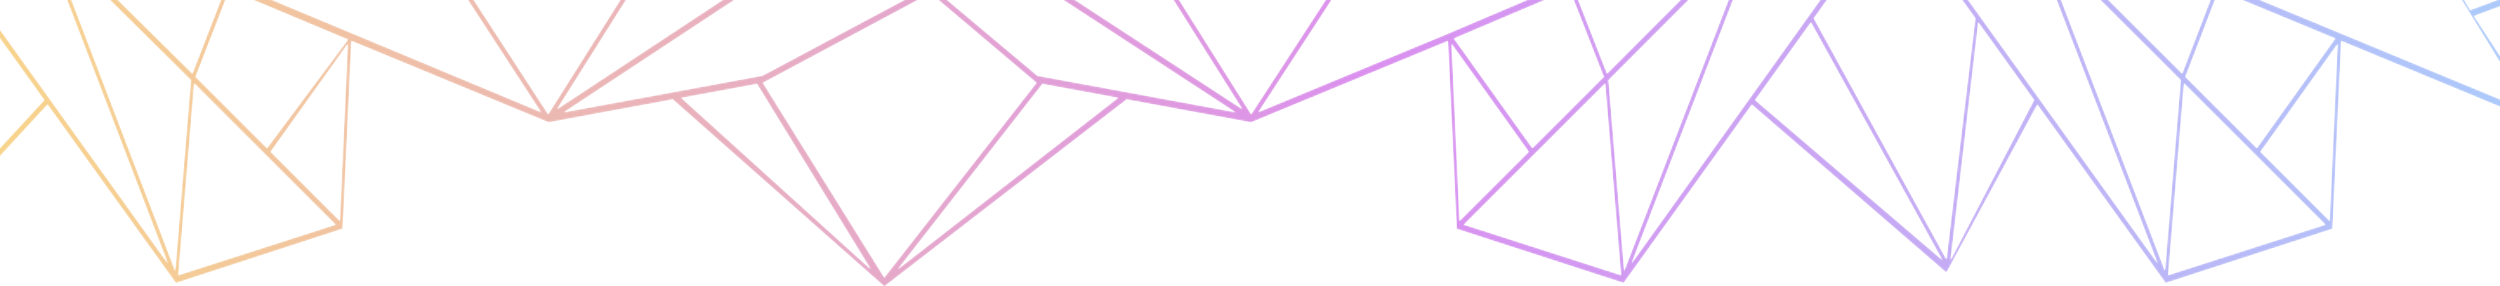<?xml version="1.0" encoding="UTF-8"?>
<svg width="1440px" height="165px" viewBox="0 0 1440 165" version="1.1" xmlns="http://www.w3.org/2000/svg" xmlns:xlink="http://www.w3.org/1999/xlink">
    <!-- Generator: Sketch 56 (81588) - https://sketch.com -->
    <title>pattern</title>
    <desc>Created with Sketch.</desc>
    <defs>
        <path d="M1122.318,1.111 L1110.191,6.321 L1115.392,1.111 L1110.748,1.111 L1102.208,9.66 L1090.455,14.658 L1095.672,1.111 L1093.084,1.111 L1087.362,15.975 L973.862,64.232 L949.184,1.111 L946.578,1.111 L971.627,65.179 L903.724,94.049 L903.623,94.107 L903.62,94.107 L903.615,94.11 L793.89,139.543 L884.153,1.111 L880.766,1.111 L789.682,140.795 L701.648,1.111 L698.341,1.111 L784.53,137.848 L589.553,10.639 L603.996,1.111 L597.278,1.111 L586.094,8.488 L574.948,1.111 L568.229,1.111 L582.933,10.572 L389.912,137.848 L476.219,1.111 L472.91,1.111 L384.759,140.795 L293.793,1.111 L290.406,1.111 L380.552,139.543 L202.597,65.327 L227.516,1.111 L224.909,1.111 L200.358,64.393 L88.311,17.663 L81.94,1.111 L79.354,1.111 L85.186,16.36 L72.257,10.966 L62.296,1.111 L57.65,1.111 L64.223,7.618 L48.623,1.111 L38.296,1.111 L71.819,15.137 L92.576,35.679 L165.639,226.687 L3.626,1.111 L0,1.111 L60.665,85.571 L14.151,216.709 L14.151,224.356 L96.369,135.283 L170.307,238.035 L266.41,206.738 L271.421,98.611 L384.952,145.475 L456.484,132.287 L578.356,240 L717.959,132.287 L789.584,145.498 L903.021,98.611 L908.082,206.853 L1004.213,237.997 L1078.073,135.283 L1190.154,232.061 L1242.509,135.283 L1316.397,238.013 L1412.534,206.783 L1417.563,98.611 L1530.866,145.514 L1602.623,132.287 L1745.087,232.777 L1654.591,122.718 L1769,101.452 L1769,97.263 L1540.032,139.639 L1750.838,1.111 L1744.119,1.111 L1536.053,137.848 L1592.713,47.593 L1717.887,1.111 L1706.091,1.111 L1596.251,41.952 L1621.894,1.111 L1618.586,1.111 L1591.938,43.558 L1491.807,80.794 L1444.834,1.111 L1441.446,1.111 L1526.693,139.543 L1368.109,73.869 L1357.778,73.869 L1414.091,97.179 L1368.938,160.33 L1327.816,119.247 L1373.189,1.111 L1370.583,1.111 L1325.942,117.376 L1239.299,30.96 L1227.85,1.111 L1225.262,1.111 L1235.108,26.784 L1209.371,1.111 L1204.723,1.111 L1237.987,34.289 L1311.782,226.687 L1161.805,18.186 L1173.974,1.111 L1170.349,1.111 L1159.962,15.621 L1149.533,1.111 L1145.906,1.111 L1158.159,18.103 L1008.803,226.687 L1083.29,33.259 L1102.481,13.93 L1135.277,0 L1122.318,1.111 Z M586.213,12.844 L778.986,138.612 L780.552,139.639 L666.57,118.631 L604.951,66.925 L508.16,118.579 L393.891,139.639 L586.213,12.844 Z M1094.613,17.268 L1086.208,25.686 L1088.44,19.891 L1094.613,17.268 Z M79.875,18.504 L87.174,21.557 L89.743,28.267 L79.875,18.504 Z M1113.778,85.571 L1160.021,20.69 L1206.806,85.571 L1190.154,224.414 L1113.778,85.571 Z M1085.348,21.204 L1081.999,29.901 L994.642,117.376 L975.313,67.946 L1085.348,21.204 Z M93.842,32.325 L90.197,22.809 L198.849,68.283 L179.801,117.376 L93.842,32.325 Z M1079.08,37.477 L1004.551,231.021 L995.486,121.173 L1079.08,37.477 Z M1242.177,38.466 L1325.096,121.173 L1316.033,231.021 L1242.177,38.466 Z M96.682,39.74 L178.956,121.17 L169.923,230.995 L96.682,39.74 Z M1588.401,49.195 L1530.902,140.795 L1494.048,84.229 L1588.401,49.195 Z M906.493,97.179 L973.08,68.893 L992.766,119.247 L951.644,160.33 L906.493,97.179 Z M181.675,119.247 L201.087,69.221 L269.416,97.818 L222.798,160.33 L181.675,119.247 Z M508.448,122.718 L604.951,71.115 L665.995,122.718 L578.356,234.822 L508.448,122.718 Z M1208.486,87.908 L1240.605,132.631 L1192.542,224.761 L1208.486,87.908 Z M1079.977,132.631 L1112.098,87.908 L1187.767,224.761 L1079.977,132.631 Z M62.343,87.908 L94.465,132.631 L16.538,217.056 L62.343,87.908 Z M1415.457,100.31 L1410.889,202.24 L1371.041,162.432 L1415.457,100.31 Z M905.127,100.31 L949.541,162.432 L909.693,202.24 L905.127,100.31 Z M269.317,100.313 L264.749,202.24 L224.901,162.432 L269.317,100.313 Z M1326.995,123.064 L1408.403,204.398 L1317.879,233.48 L1326.995,123.064 Z M912.179,204.398 L993.589,123.064 L1002.703,233.48 L912.179,204.398 Z M180.854,123.064 L262.262,204.398 L171.738,233.48 L180.854,123.064 Z M1607.599,131.379 L1651.144,123.353 L1725.486,214.613 L1607.599,131.379 Z M669.44,123.353 L712.985,131.379 L586.232,230.019 L669.44,123.353 Z M461.458,131.379 L505.003,123.353 L570.479,230.019 L461.458,131.379 Z" id="path-1"></path>
        <linearGradient x1="100%" y1="49.08%" x2="0%" y2="50.92%" id="linearGradient-3">
            <stop stop-color="#32C5FF" offset="0%"></stop>
            <stop stop-color="#B620E0" offset="51.258%"></stop>
            <stop stop-color="#F7B500" offset="100%"></stop>
        </linearGradient>
    </defs>
    <g id="Page-1" stroke="none" stroke-width="1" fill="none" fill-rule="evenodd" opacity="0.501">
        <g id="Desktop-HD">
            <g id="pattern" transform="translate(-69, -75)">
                <mask id="mask-2" fill="white">
                    <use xlink:href="#path-1"></use>
                </mask>
                <g id="Clip-2"></g>
                <path d="M1122.318,1.111 L1110.191,6.321 L1115.392,1.111 L1110.748,1.111 L1102.208,9.66 L1090.455,14.658 L1095.672,1.111 L1093.084,1.111 L1087.362,15.975 L973.862,64.232 L949.184,1.111 L946.578,1.111 L971.627,65.179 L903.724,94.049 L903.623,94.107 L903.62,94.107 L903.615,94.11 L793.89,139.543 L884.153,1.111 L880.766,1.111 L789.682,140.795 L701.648,1.111 L698.341,1.111 L784.53,137.848 L589.553,10.639 L603.996,1.111 L597.278,1.111 L586.094,8.488 L574.948,1.111 L568.229,1.111 L582.933,10.572 L389.912,137.848 L476.219,1.111 L472.91,1.111 L384.759,140.795 L293.793,1.111 L290.406,1.111 L380.552,139.543 L202.597,65.327 L227.516,1.111 L224.909,1.111 L200.358,64.393 L88.311,17.663 L81.94,1.111 L79.354,1.111 L85.186,16.36 L72.257,10.966 L62.296,1.111 L57.65,1.111 L64.223,7.618 L48.623,1.111 L38.296,1.111 L71.819,15.137 L92.576,35.679 L165.639,226.687 L3.626,1.111 L0,1.111 L60.665,85.571 L14.151,216.709 L14.151,224.356 L96.369,135.283 L170.307,238.035 L266.41,206.738 L271.421,98.611 L384.952,145.475 L456.484,132.287 L578.356,240 L717.959,132.287 L789.584,145.498 L903.021,98.611 L908.082,206.853 L1004.213,237.997 L1078.073,135.283 L1190.154,232.061 L1242.509,135.283 L1316.397,238.013 L1412.534,206.783 L1417.563,98.611 L1530.866,145.514 L1602.623,132.287 L1745.087,232.777 L1654.591,122.718 L1769,101.452 L1769,97.263 L1540.032,139.639 L1750.838,1.111 L1744.119,1.111 L1536.053,137.848 L1592.713,47.593 L1717.887,1.111 L1706.091,1.111 L1596.251,41.952 L1621.894,1.111 L1618.586,1.111 L1591.938,43.558 L1491.807,80.794 L1444.834,1.111 L1441.446,1.111 L1526.693,139.543 L1368.109,73.869 L1357.778,73.869 L1414.091,97.179 L1368.938,160.33 L1327.816,119.247 L1373.189,1.111 L1370.583,1.111 L1325.942,117.376 L1239.299,30.96 L1227.85,1.111 L1225.262,1.111 L1235.108,26.784 L1209.371,1.111 L1204.723,1.111 L1237.987,34.289 L1311.782,226.687 L1161.805,18.186 L1173.974,1.111 L1170.349,1.111 L1159.962,15.621 L1149.533,1.111 L1145.906,1.111 L1158.159,18.103 L1008.803,226.687 L1083.29,33.259 L1102.481,13.93 L1135.277,0 L1122.318,1.111 Z M586.213,12.844 L778.986,138.612 L780.552,139.639 L666.57,118.631 L604.951,66.925 L508.16,118.579 L393.891,139.639 L586.213,12.844 Z M1094.613,17.268 L1086.208,25.686 L1088.44,19.891 L1094.613,17.268 Z M79.875,18.504 L87.174,21.557 L89.743,28.267 L79.875,18.504 Z M1113.778,85.571 L1160.021,20.69 L1206.806,85.571 L1190.154,224.414 L1113.778,85.571 Z M1085.348,21.204 L1081.999,29.901 L994.642,117.376 L975.313,67.946 L1085.348,21.204 Z M93.842,32.325 L90.197,22.809 L198.849,68.283 L179.801,117.376 L93.842,32.325 Z M1079.08,37.477 L1004.551,231.021 L995.486,121.173 L1079.08,37.477 Z M1242.177,38.466 L1325.096,121.173 L1316.033,231.021 L1242.177,38.466 Z M96.682,39.74 L178.956,121.17 L169.923,230.995 L96.682,39.74 Z M1588.401,49.195 L1530.902,140.795 L1494.048,84.229 L1588.401,49.195 Z M906.493,97.179 L973.08,68.893 L992.766,119.247 L951.644,160.33 L906.493,97.179 Z M181.675,119.247 L201.087,69.221 L269.416,97.818 L222.798,160.33 L181.675,119.247 Z M508.448,122.718 L604.951,71.115 L665.995,122.718 L578.356,234.822 L508.448,122.718 Z M1208.486,87.908 L1240.605,132.631 L1192.542,224.761 L1208.486,87.908 Z M1079.977,132.631 L1112.098,87.908 L1187.767,224.761 L1079.977,132.631 Z M62.343,87.908 L94.465,132.631 L16.538,217.056 L62.343,87.908 Z M1415.457,100.31 L1410.889,202.24 L1371.041,162.432 L1415.457,100.31 Z M905.127,100.31 L949.541,162.432 L909.693,202.24 L905.127,100.31 Z M269.317,100.313 L264.749,202.24 L224.901,162.432 L269.317,100.313 Z M1326.995,123.064 L1408.403,204.398 L1317.879,233.48 L1326.995,123.064 Z M912.179,204.398 L993.589,123.064 L1002.703,233.48 L912.179,204.398 Z M180.854,123.064 L262.262,204.398 L171.738,233.48 L180.854,123.064 Z M1607.599,131.379 L1651.144,123.353 L1725.486,214.613 L1607.599,131.379 Z M669.44,123.353 L712.985,131.379 L586.232,230.019 L669.44,123.353 Z M461.458,131.379 L505.003,123.353 L570.479,230.019 L461.458,131.379 Z" id="Fill-1" fill="url(#linearGradient-3)" mask="url(#mask-2)"></path>
            </g>
        </g>
    </g>
</svg>